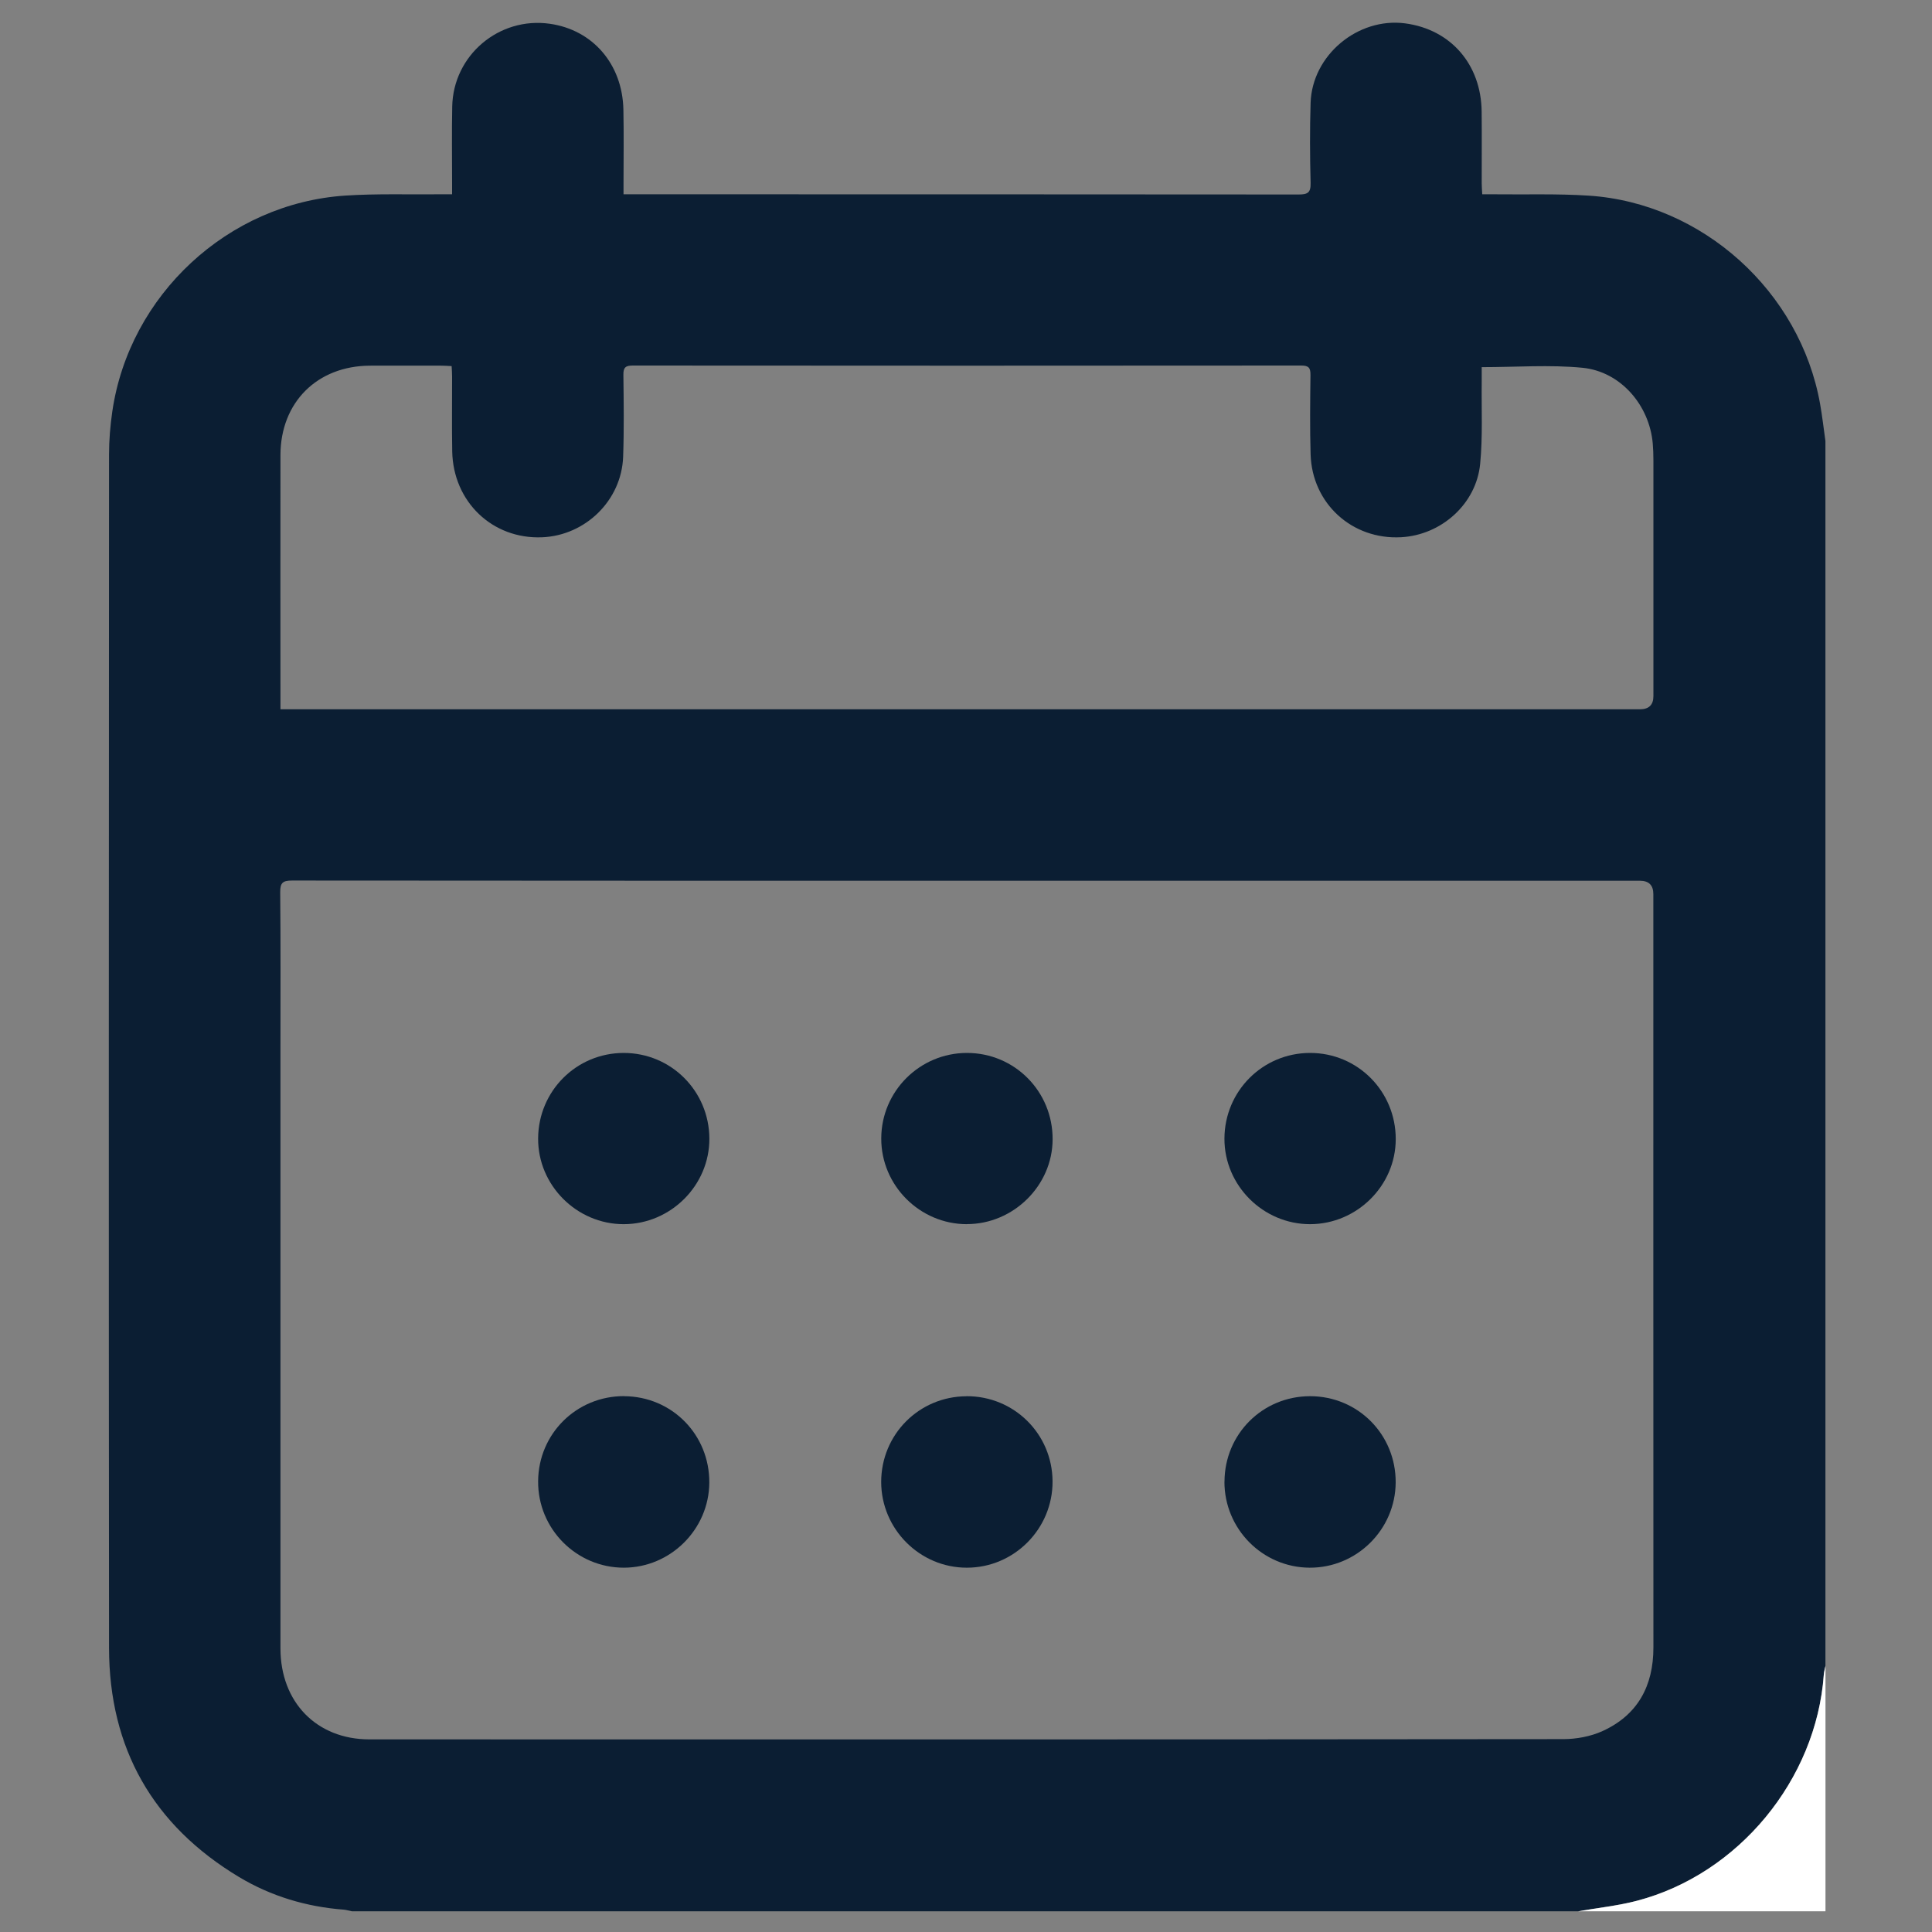 <?xml version="1.0" encoding="UTF-8"?><svg id="Layer_1" xmlns="http://www.w3.org/2000/svg" viewBox="0 0 300 300"><rect x="0" y="0" width="300" height="300" fill="#808080" stroke="none"/><defs><style>.cls-1{fill:#fff;}.cls-1,.cls-2{stroke-width:0px;}.cls-2{fill:#0b1e33;}</style></defs><path class="cls-2" d="M245.08,296.78H54.63c-.41-.08-.83-.21-1.24-.25-5.81-.44-11.28-2.08-16.26-5.06-13.39-8.04-20.18-19.99-20.2-35.57-.06-61.77-.03-123.55,0-185.32,0-2.23.19-4.49.51-6.7,2.64-18.07,17.96-32.31,36.18-33.51,4.9-.32,9.82-.15,14.74-.2.56,0,1.11,0,1.84,0,0-.7,0-1.21,0-1.73,0-3.96-.06-7.93.02-11.89.15-7.97,7.27-13.98,15.15-12.86,6.67.94,11.28,6.27,11.43,13.32.08,3.82.02,7.64.02,11.46,0,.51,0,1.02,0,1.7.76,0,1.32,0,1.88,0,34.32,0,68.64,0,102.95.03,1.39,0,1.9-.27,1.86-1.79-.11-4.15-.13-8.31,0-12.46.25-7.4,7.35-13.29,14.69-12.32,7.07.94,11.79,6.36,11.87,13.7.04,3.72,0,7.45.01,11.17,0,.51.05,1.02.08,1.67.69,0,1.25,0,1.81,0,4.91.06,9.84-.11,14.74.21,17.65,1.16,32.81,14.88,35.91,32.33.34,1.91.56,3.85.83,5.77v190.2c-.09.46-.22.92-.26,1.39-1.17,16.28-13.23,30.95-29.01,35.08-2.98.78-6.07,1.1-9.11,1.63ZM150.29,136.76c-34.98,0-69.96,0-104.94-.03-1.43,0-1.85.34-1.84,1.81.08,8.02.04,16.04.04,24.06,0,31.12,0,62.24,0,93.36,0,8.35,5.61,14.12,13.79,14.13,61.8.02,123.6.02,185.4-.04,2.04,0,4.25-.41,6.1-1.25,5.46-2.49,7.9-7,7.9-12.97-.02-39-.01-78-.01-116.99q0-2.07-2.08-2.08c-34.79,0-69.58,0-104.37,0ZM230.08,57.01c0,.77,0,1.53,0,2.28-.05,4.25.17,8.52-.24,12.73-.6,6.24-6.03,11.06-12.26,11.4-7.62.42-13.84-5.22-14.07-12.87-.12-4.1-.07-8.21-.02-12.31.01-1.09-.25-1.48-1.42-1.48-34.6.03-69.2.03-103.8,0-1.1,0-1.49.27-1.47,1.44.05,4.25.11,8.5-.04,12.74-.25,6.76-5.85,12.22-12.6,12.49-7.7.31-13.8-5.51-13.94-13.36-.07-3.87-.01-7.73-.02-11.6,0-.51-.04-1.02-.07-1.62-.59-.03-1.05-.07-1.52-.07-3.72,0-7.45-.02-11.17,0-8.19.04-13.87,5.69-13.89,13.87-.02,12.6,0,25.2,0,37.81,0,.51,0,1.02,0,1.68h2.04c69.68,0,139.36,0,209.04,0q2.11,0,2.11-2.04c0-12.22,0-24.44,0-36.66,0-.86-.03-1.72-.1-2.57-.52-5.95-4.98-11.17-10.9-11.76-5.09-.5-10.27-.1-15.64-.1Z"/><path class="cls-1" d="M245.08,296.78c3.04-.53,6.14-.85,9.11-1.63,15.77-4.13,27.83-18.79,29.01-35.08.03-.47.17-.93.26-1.39v38.1h-38.38Z"/><path class="cls-2" d="M150.08,216.8c7.37-.03,13.31,5.84,13.36,13.2.05,7.38-5.96,13.44-13.32,13.43-7.3,0-13.28-6-13.29-13.31,0-7.37,5.88-13.28,13.24-13.31Z"/><path class="cls-2" d="M190.14,230.06c.02-7.38,5.91-13.26,13.29-13.26,7.43,0,13.33,5.95,13.29,13.4-.04,7.31-6.06,13.27-13.37,13.23-7.31-.04-13.24-6.03-13.22-13.37Z"/><path class="cls-2" d="M96.9,216.8c7.44.03,13.3,5.99,13.24,13.45-.06,7.24-6.03,13.17-13.27,13.18-7.37,0-13.37-6.04-13.31-13.43.05-7.38,5.97-13.23,13.35-13.21Z"/><path class="cls-2" d="M150.14,190.09c-7.31,0-13.32-6.01-13.3-13.31.01-7.33,5.98-13.28,13.31-13.28,7.4,0,13.33,5.98,13.3,13.42-.02,7.17-6.08,13.16-13.31,13.16Z"/><path class="cls-2" d="M96.85,163.5c7.35,0,13.26,5.91,13.3,13.28.04,7.27-5.99,13.3-13.3,13.31-7.3,0-13.33-6.04-13.29-13.31.04-7.38,5.95-13.28,13.3-13.28Z"/><path class="cls-2" d="M203.46,190.09c-7.3.02-13.35-6-13.33-13.28.02-7.37,5.92-13.29,13.27-13.31,7.4-.02,13.34,5.95,13.33,13.39-.01,7.21-6.01,13.17-13.27,13.2Z"/></svg>